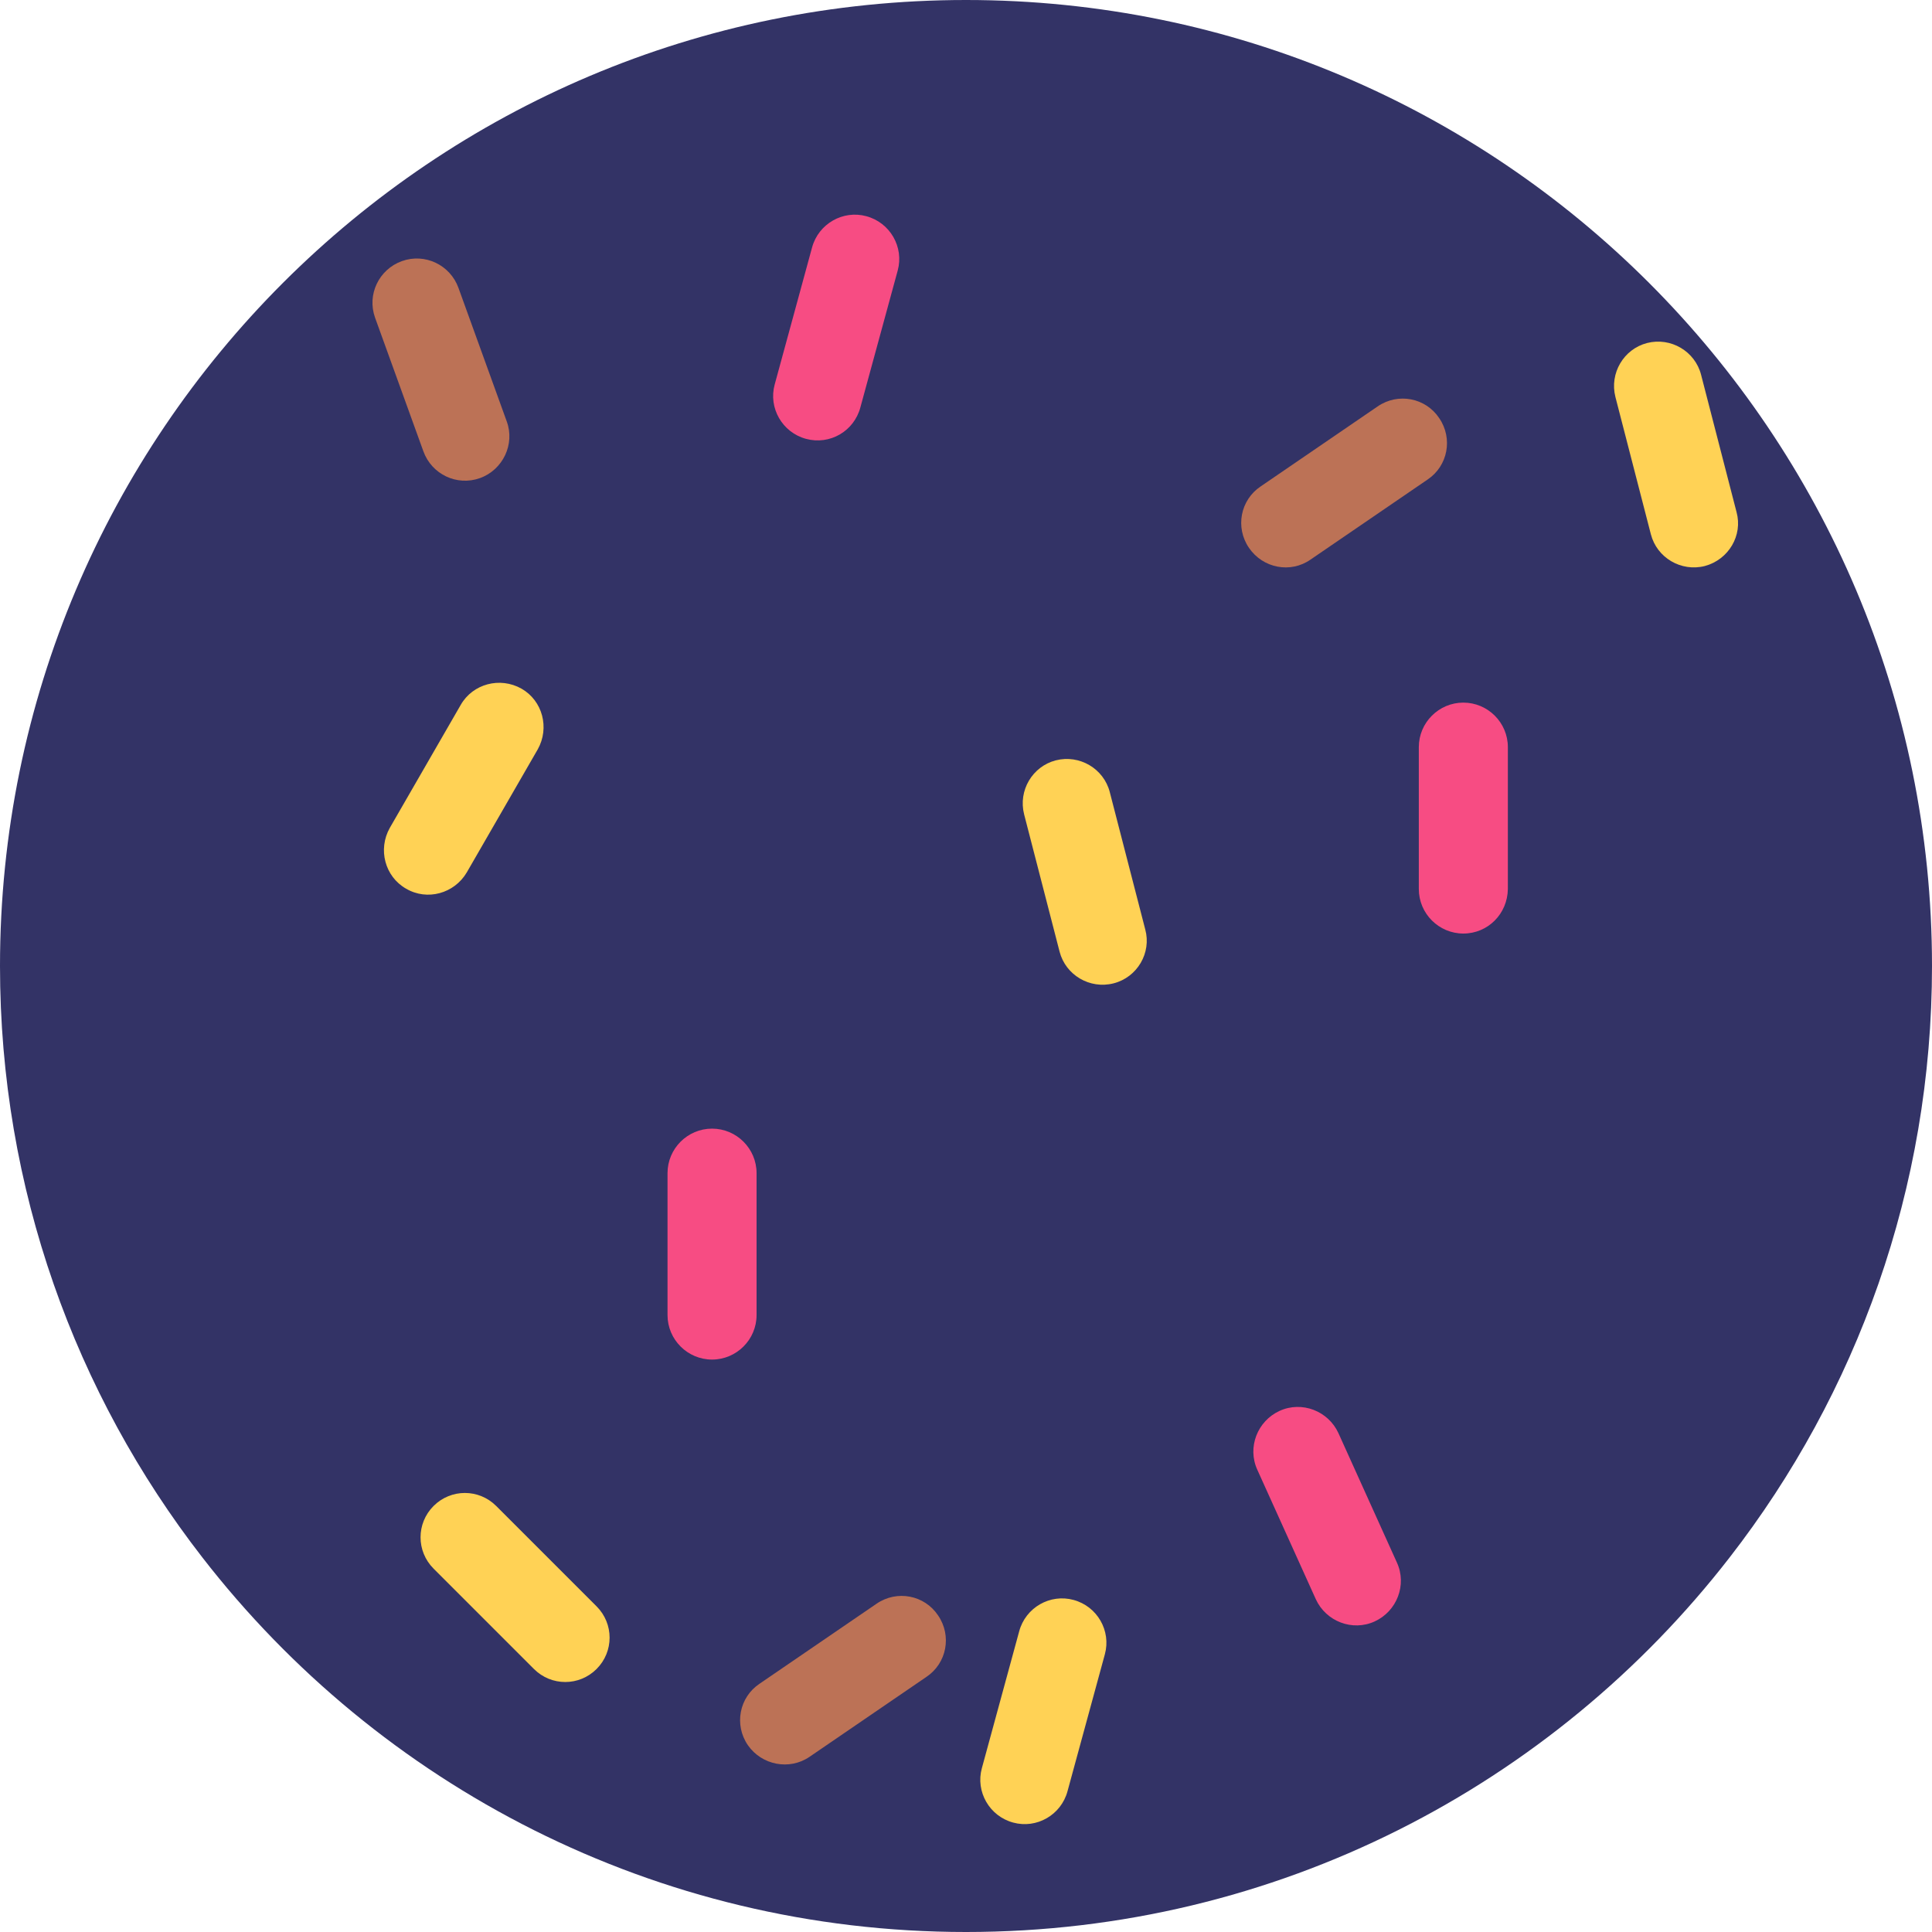 <?xml version="1.0" encoding="utf-8"?>
<!-- Generator: Adobe Illustrator 23.0.1, SVG Export Plug-In . SVG Version: 6.00 Build 0)  -->
<svg version="1.1" id="Capa_1" xmlns="http://www.w3.org/2000/svg" xmlns:xlink="http://www.w3.org/1999/xlink" x="0px" y="0px"
	 viewBox="0 0 512 512" style="enable-background:new 0 0 512 512;" xml:space="preserve">
<style type="text/css">
	.st0{fill:#333366;}
	.st1{fill:#F74C83;}
	.st2{fill:#BC7256;}
	.st3{fill:#FFD255;}
</style>
<path class="st0" d="M512,256c0,59-20,113.4-53.6,156.7C411.6,473.1,338.3,512,256,512s-155.6-38.9-202.4-99.3C20,369.4,0,315,0,256
	C0,114.6,114.6,0,256,0S512,114.6,512,256z"/>
<path class="st1" d="M364.3,429.7L364.3,429.7c-5.9,2.7-12.9,0-15.6-5.9l-15.5-34.3c-2.7-5.9,0-12.9,5.9-15.6l0,0
	c5.9-2.7,12.9,0,15.6,5.9l15.5,34.3C372.9,420,370.2,427,364.3,429.7z"/>
<g>
	<path class="st2" d="M198.2,462.5L198.2,462.5c-3.7-5.4-2.3-12.7,3.1-16.3l31-21.2c5.4-3.7,12.7-2.3,16.3,3.1l0,0
		c3.7,5.4,2.3,12.7-3.1,16.3l-31,21.2C209.2,469.2,201.9,467.8,198.2,462.5z"/>
	<path class="st2" d="M331,145.2L331,145.2c-3.7-5.4-2.3-12.7,3.1-16.3l31-21.2c5.4-3.7,12.7-2.3,16.3,3.1l0,0
		c3.7,5.4,2.3,12.7-3.1,16.3l-31,21.2C342,152,334.7,150.6,331,145.2z"/>
	<path class="st2" d="M127.2,126.7L127.2,126.7c-6.1,2.2-12.8-1-15-7.1L99.4,84.2c-2.2-6.1,1-12.8,7.1-15l0,0c6.1-2.2,12.8,1,15,7.1
		l12.8,35.4C136.5,117.7,133.3,124.5,127.2,126.7z"/>
</g>
<path class="st3" d="M268.5,483L268.5,483c-6.3-1.7-10-8.2-8.3-14.4l9.9-36.3c1.7-6.3,8.2-10,14.4-8.3l0,0c6.3,1.7,10,8.2,8.3,14.4
	l-9.9,36.3C281.2,481,274.7,484.7,268.5,483z"/>
<g>
	<path class="st1" d="M213.6,116.3L213.6,116.3c-6.3-1.7-10-8.2-8.3-14.4l9.9-36.3c1.7-6.3,8.2-10,14.4-8.3l0,0
		c6.3,1.7,10,8.2,8.3,14.4l-9.9,36.3C226.3,114.3,219.9,118,213.6,116.3z"/>
	<path class="st1" d="M188.7,360.3L188.7,360.3c-6.5,0-11.8-5.3-11.8-11.8v-37.6c0-6.5,5.3-11.8,11.8-11.8l0,0
		c6.5,0,11.8,5.3,11.8,11.8v37.6C200.5,355,195.2,360.3,188.7,360.3z"/>
</g>
<path class="st3" d="M451.8,150L451.8,150c-6.3,1.6-12.7-2.2-14.3-8.4l-9.4-36.4c-1.6-6.3,2.2-12.7,8.4-14.3l0,0
	c6.3-1.6,12.7,2.2,14.3,8.4l9.4,36.4C461.9,141.9,458.1,148.3,451.8,150z"/>
<path class="st1" d="M387.8,247.4L387.8,247.4c-6.5,0-11.8-5.3-11.8-11.8v-37.6c0-6.5,5.3-11.8,11.8-11.8l0,0
	c6.5,0,11.8,5.3,11.8,11.8v37.6C399.5,242.2,394.3,247.4,387.8,247.4z"/>
<g>
	<path class="st3" d="M295.1,260.6L295.1,260.6c-6.3,1.6-12.7-2.2-14.3-8.4l-9.4-36.4c-1.6-6.3,2.2-12.7,8.4-14.3l0,0
		c6.3-1.6,12.7,2.2,14.3,8.4l9.4,36.4C305.2,252.5,301.4,259,295.1,260.6z"/>
	<path class="st3" d="M107.6,235.5L107.6,235.5c-5.6-3.2-7.5-10.4-4.3-16.1l18.8-32.6c3.2-5.6,10.4-7.5,16.1-4.3l0,0
		c5.6,3.2,7.5,10.4,4.3,16.1l-18.8,32.6C120.4,236.8,113.2,238.8,107.6,235.5z"/>
	<path class="st3" d="M114.9,399.1L114.9,399.1c4.6-4.6,12-4.6,16.6,0l26.6,26.6c4.6,4.6,4.6,12,0,16.6l0,0c-4.6,4.6-12,4.6-16.6,0
		l-26.6-26.6C110.3,411.1,110.3,403.7,114.9,399.1z"/>
</g>
</svg>
